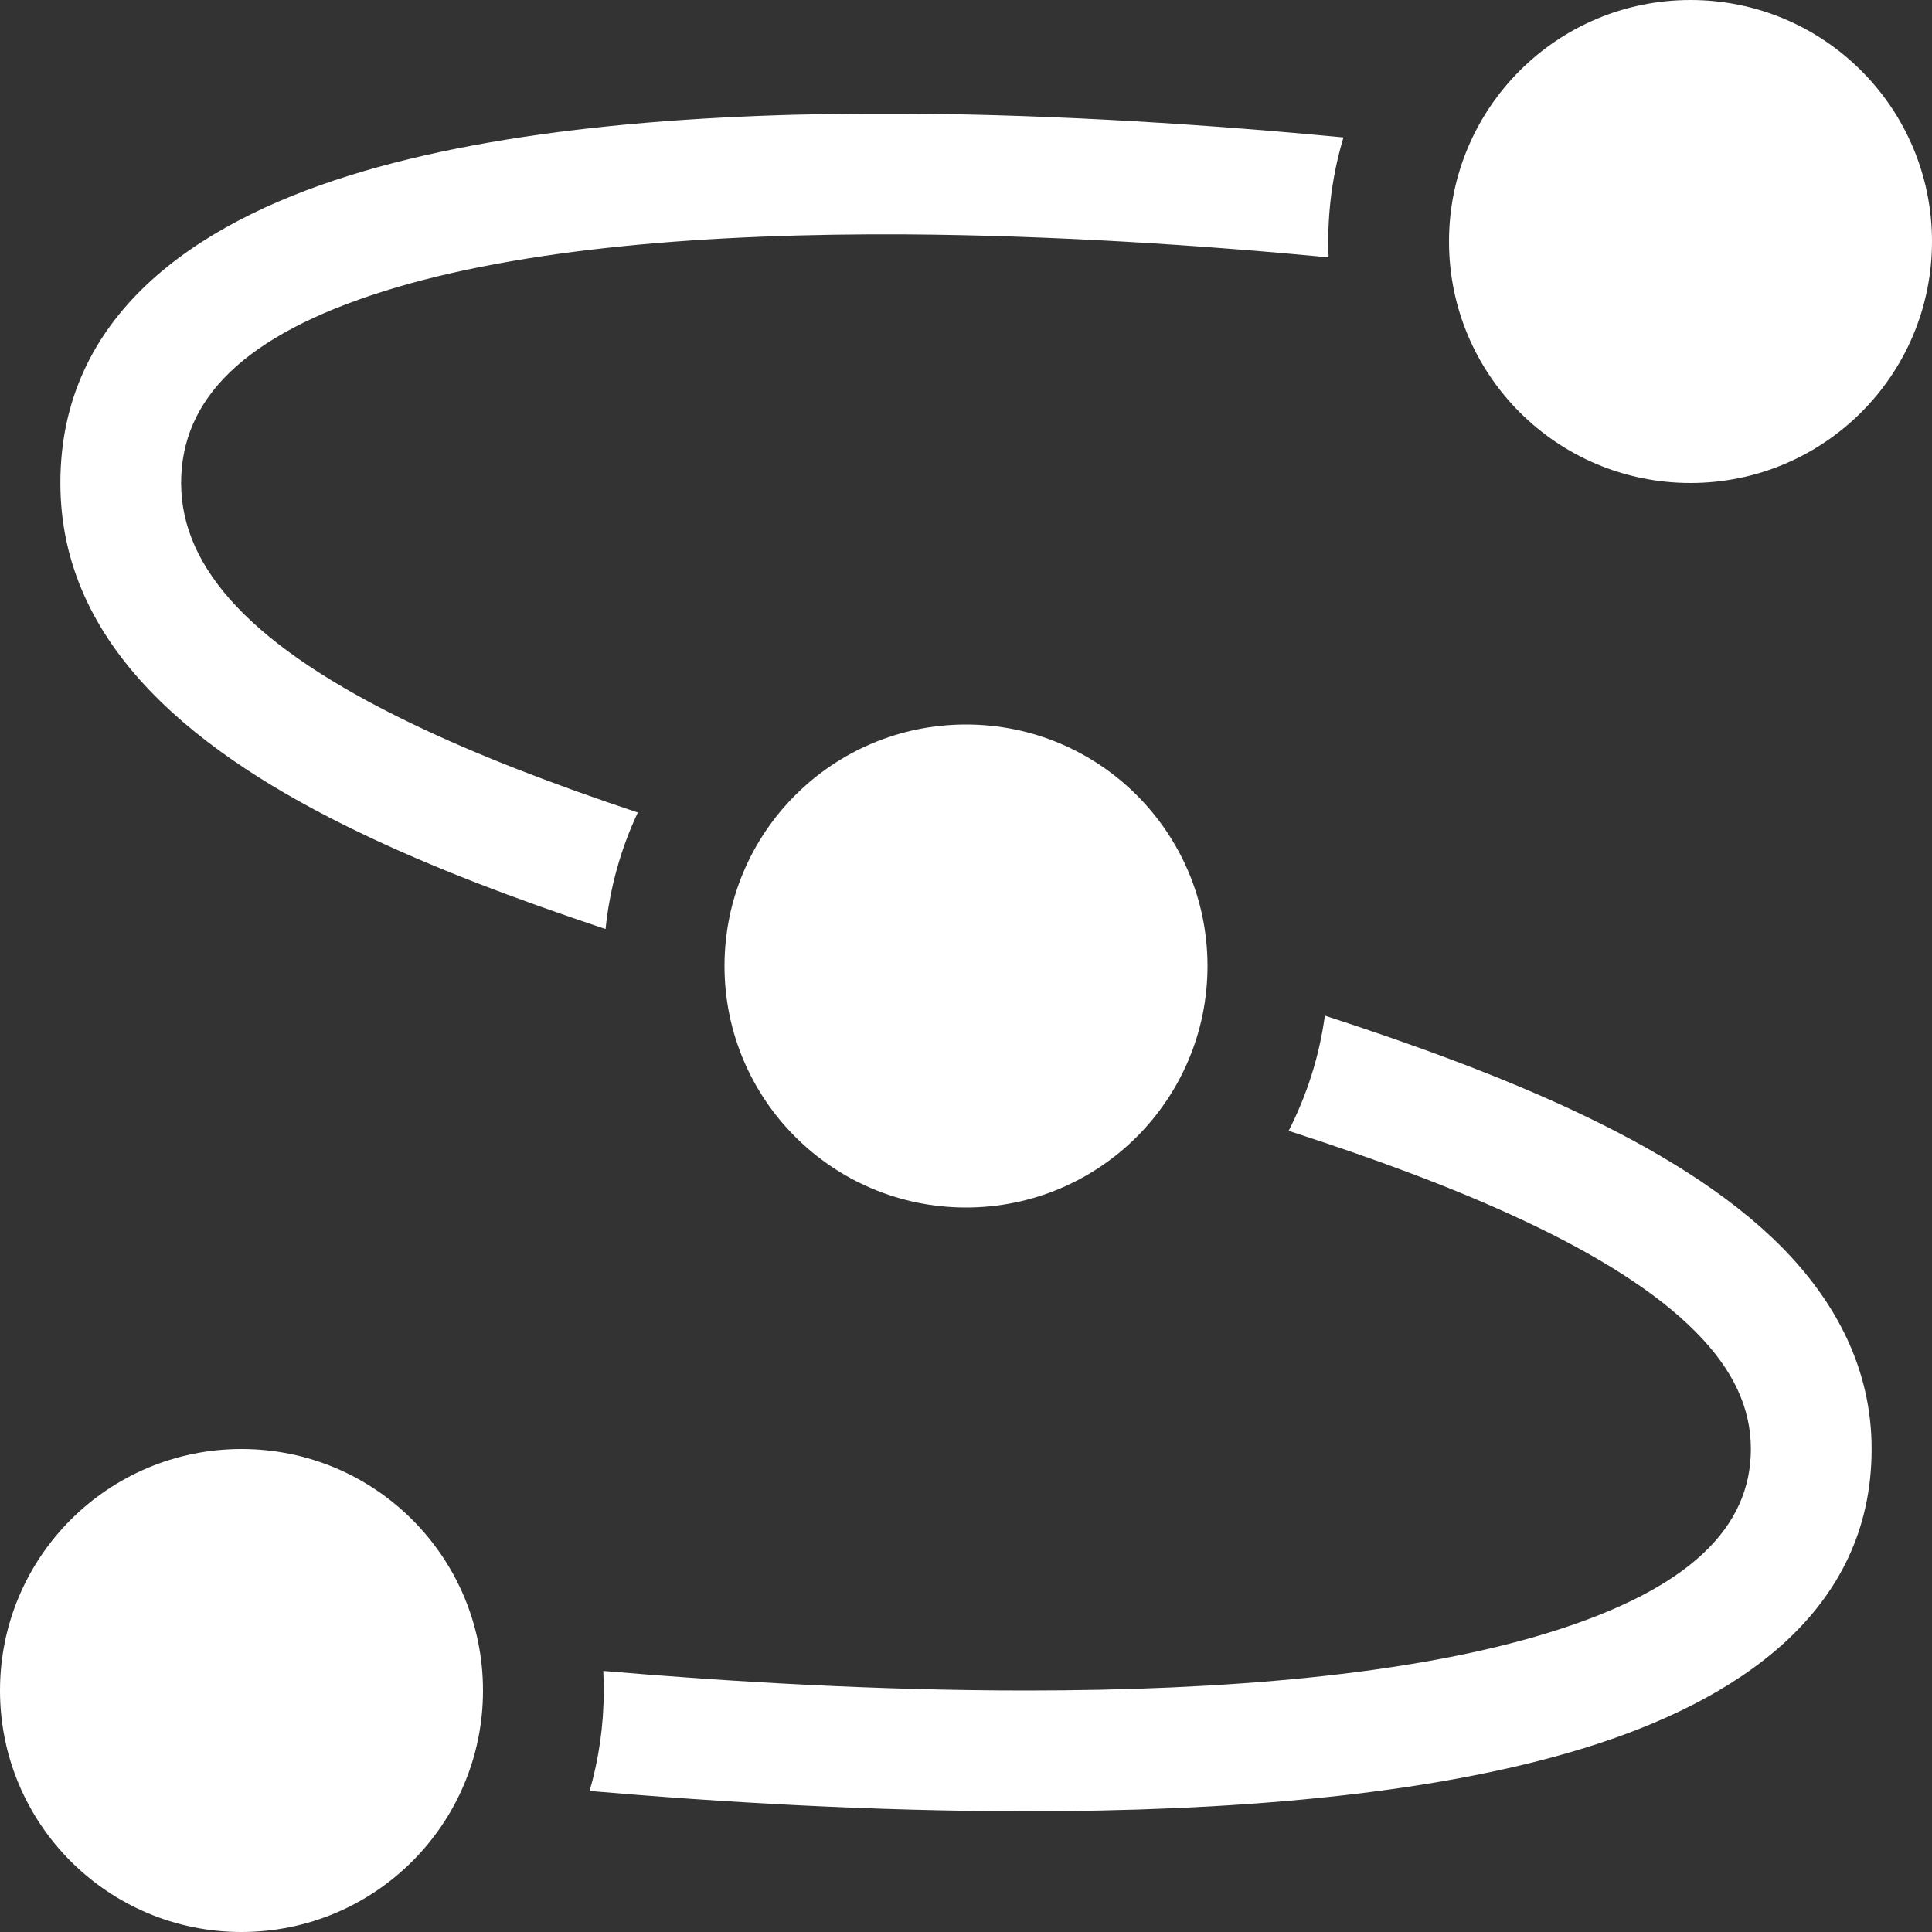 <svg width="16" height="16" viewBox="0 0 16 16" fill="none" xmlns="http://www.w3.org/2000/svg">
<rect x="0" y="0" width="16" height="16" fill="#333333" stroke="none"/>
<path d="M4 14C4 15.105 3.105 16 2 16C0.895 16 0 15.105 0 14C0 12.895 0.895 12 2 12C3.105 12 4 12.895 4 14Z" fill="white"/>
<path d="M10 8C10 9.105 9.105 10 8 10C6.895 10 6 9.105 6 8C6 6.895 6.895 6 8 6C9.105 6 10 6.895 10 8Z" fill="white"/>
<path d="M16 2C16 3.105 15.105 4 14 4C12.895 4 12 3.105 12 2C12 0.895 12.895 0 14 0C15.105 0 16 0.895 16 2Z" fill="white"/>
<path d="M11.126 1.138C10.047 1.035 8.777 0.949 7.503 0.941C5.864 0.931 4.176 1.051 2.882 1.457C1.609 1.856 0.5 2.615 0.5 4C0.5 5.363 1.649 6.255 2.97 6.891C3.579 7.185 4.276 7.448 5.015 7.694C5.05 7.352 5.142 7.027 5.282 6.729C4.593 6.499 3.957 6.257 3.405 5.99C2.101 5.362 1.5 4.715 1.5 4C1.5 3.307 2.016 2.777 3.181 2.411C4.324 2.053 5.886 1.932 7.497 1.941C8.723 1.949 9.952 2.031 11.003 2.131C11.001 2.087 11 2.044 11 2C11 1.7 11.044 1.411 11.126 1.138Z" fill="white"/>
<path d="M10.972 8.411C10.926 8.75 10.822 9.071 10.672 9.365C11.38 9.594 12.034 9.835 12.601 10.1C13.233 10.395 13.72 10.704 14.043 11.03C14.358 11.348 14.5 11.664 14.5 12C14.5 12.645 13.999 13.16 12.822 13.522C11.676 13.875 10.112 14 8.5 14C7.275 14 6.047 13.928 4.996 13.838C4.999 13.892 5 13.946 5 14C5 14.289 4.959 14.568 4.883 14.832C5.96 14.925 7.229 15 8.5 15C10.138 15 11.824 14.876 13.116 14.478C14.376 14.09 15.5 13.355 15.5 12C15.5 11.337 15.204 10.782 14.754 10.326C14.311 9.88 13.704 9.512 13.024 9.194C12.414 8.909 11.714 8.652 10.972 8.411Z" fill="white"/>
</svg>
